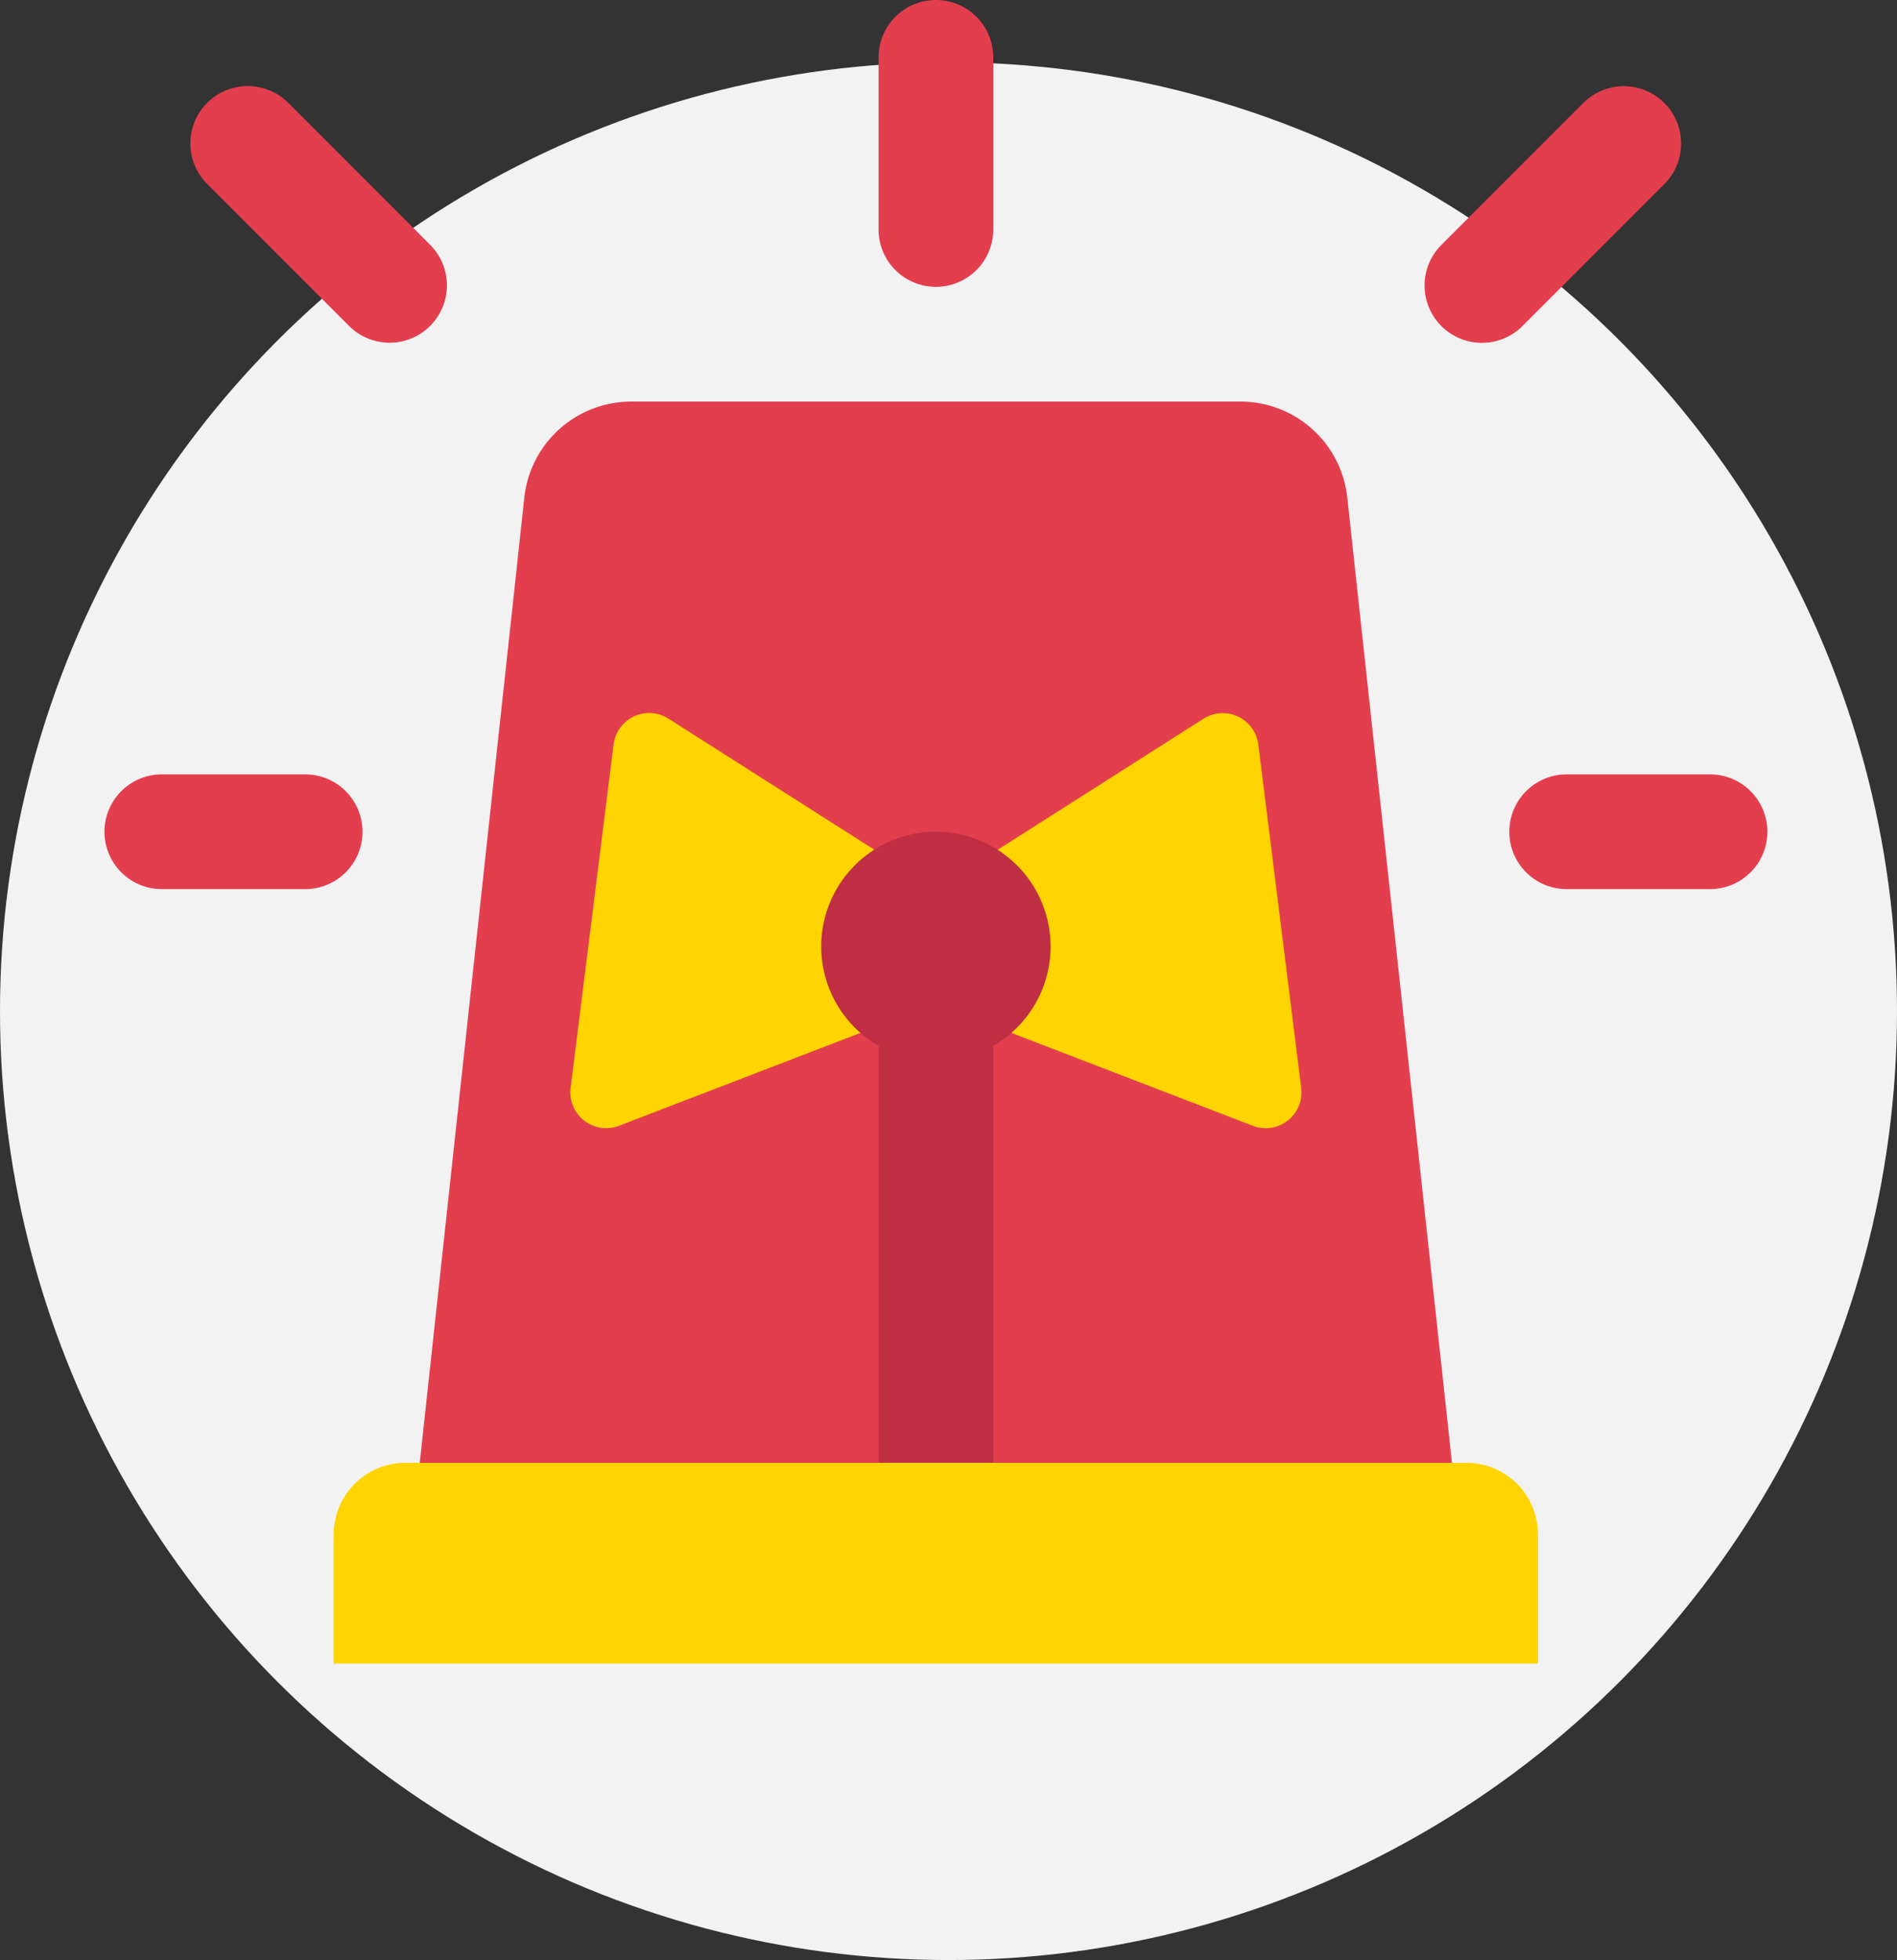 <svg xmlns="http://www.w3.org/2000/svg" width="76.084" height="78.581" viewBox="0 0 76.084 78.581">
  <rect x="0" y="0" width="76.084" height="78.581" fill="#333333" stroke="none"/>
  <g id="Grupo_25722" data-name="Grupo 25722" transform="translate(-594.39 -275.054)">
    <circle id="Elipse_1362" data-name="Elipse 1362" cx="38.042" cy="38.042" r="38.042" transform="translate(594.39 277.551)" fill="#f2f2f2"/>
    <g id="Grupo_25721" data-name="Grupo 25721">
      <g id="Grupo_25719" data-name="Grupo 25719">
        <path id="Trazado_53689" data-name="Trazado 53689" d="M631.927,275.054h0a2.3,2.3,0,0,1,2.3,2.3v6.9a2.3,2.3,0,0,1-2.3,2.3h0a2.3,2.3,0,0,1-2.3-2.3v-6.9A2.3,2.3,0,0,1,631.927,275.054Z" fill="#e33e4e"/>
        <path id="Trazado_53690" data-name="Trazado 53690" d="M598.58,308.4h0a2.3,2.3,0,0,1,2.3-2.3h5.75a2.3,2.3,0,0,1,2.3,2.3h0a2.3,2.3,0,0,1-2.3,2.3h-5.75A2.3,2.3,0,0,1,598.58,308.4Z" fill="#e33e4e"/>
        <path id="Trazado_53691" data-name="Trazado 53691" d="M654.925,308.4h0a2.3,2.3,0,0,1,2.3-2.3h5.75a2.3,2.3,0,0,1,2.3,2.3h0a2.3,2.3,0,0,1-2.3,2.3h-5.75A2.3,2.3,0,0,1,654.925,308.4Z" fill="#e33e4e"/>
        <path id="Trazado_53692" data-name="Trazado 53692" d="M602.7,279.178h0a2.3,2.3,0,0,1,3.252,0l5.69,5.691a2.3,2.3,0,0,1,0,3.252h0a2.3,2.3,0,0,1-3.252,0l-5.69-5.691A2.3,2.3,0,0,1,602.7,279.178Z" fill="#e33e4e"/>
        <path id="Trazado_53693" data-name="Trazado 53693" d="M652.2,284.874l5.691-5.691a2.3,2.3,0,0,1,3.251,0h0a2.3,2.3,0,0,1,0,3.252l-5.69,5.691a2.3,2.3,0,0,1-3.252,0h0A2.3,2.3,0,0,1,652.2,284.874Z" fill="#e33e4e"/>
      </g>
      <g id="Grupo_25720" data-name="Grupo 25720">
        <path id="Trazado_53694" data-name="Trazado 53694" d="M652.625,333.7v1.15h-41.4V333.7l4.193-38.686a4.312,4.312,0,0,1,4.289-3.86h24.433a4.311,4.311,0,0,1,4.288,3.86Z" fill="#e33e4e"/>
        <path id="Trazado_53695" data-name="Trazado 53695" d="M631.006,315.655l-11.787,4.533a1.438,1.438,0,0,1-1.943-1.519L619,304.9a1.439,1.439,0,0,1,2.2-1.035l10.067,6.407a1.438,1.438,0,0,1,.665,1.213v2.823a1.438,1.438,0,0,1-.921,1.342Z" fill="#ffd400"/>
        <path id="Trazado_53696" data-name="Trazado 53696" d="M632.849,315.655l11.787,4.533a1.436,1.436,0,0,0,1.942-1.519l-1.72-13.764a1.439,1.439,0,0,0-2.2-1.035l-10.067,6.407a1.437,1.437,0,0,0-.666,1.213v2.823a1.439,1.439,0,0,0,.922,1.342Z" fill="#ffd400"/>
        <path id="Trazado_53697" data-name="Trazado 53697" d="M636.527,313a4.6,4.6,0,1,0-6.9,3.984v17.864h4.6V316.985A4.6,4.6,0,0,0,636.527,313Z" fill="#bf2e43"/>
        <path id="Trazado_53698" data-name="Trazado 53698" d="M610.654,333.7H653.2a2.875,2.875,0,0,1,2.875,2.875v5.174h-48.3v-5.174A2.875,2.875,0,0,1,610.654,333.7Z" fill="#ffd400"/>
      </g>
    </g>
  </g>
</svg>
